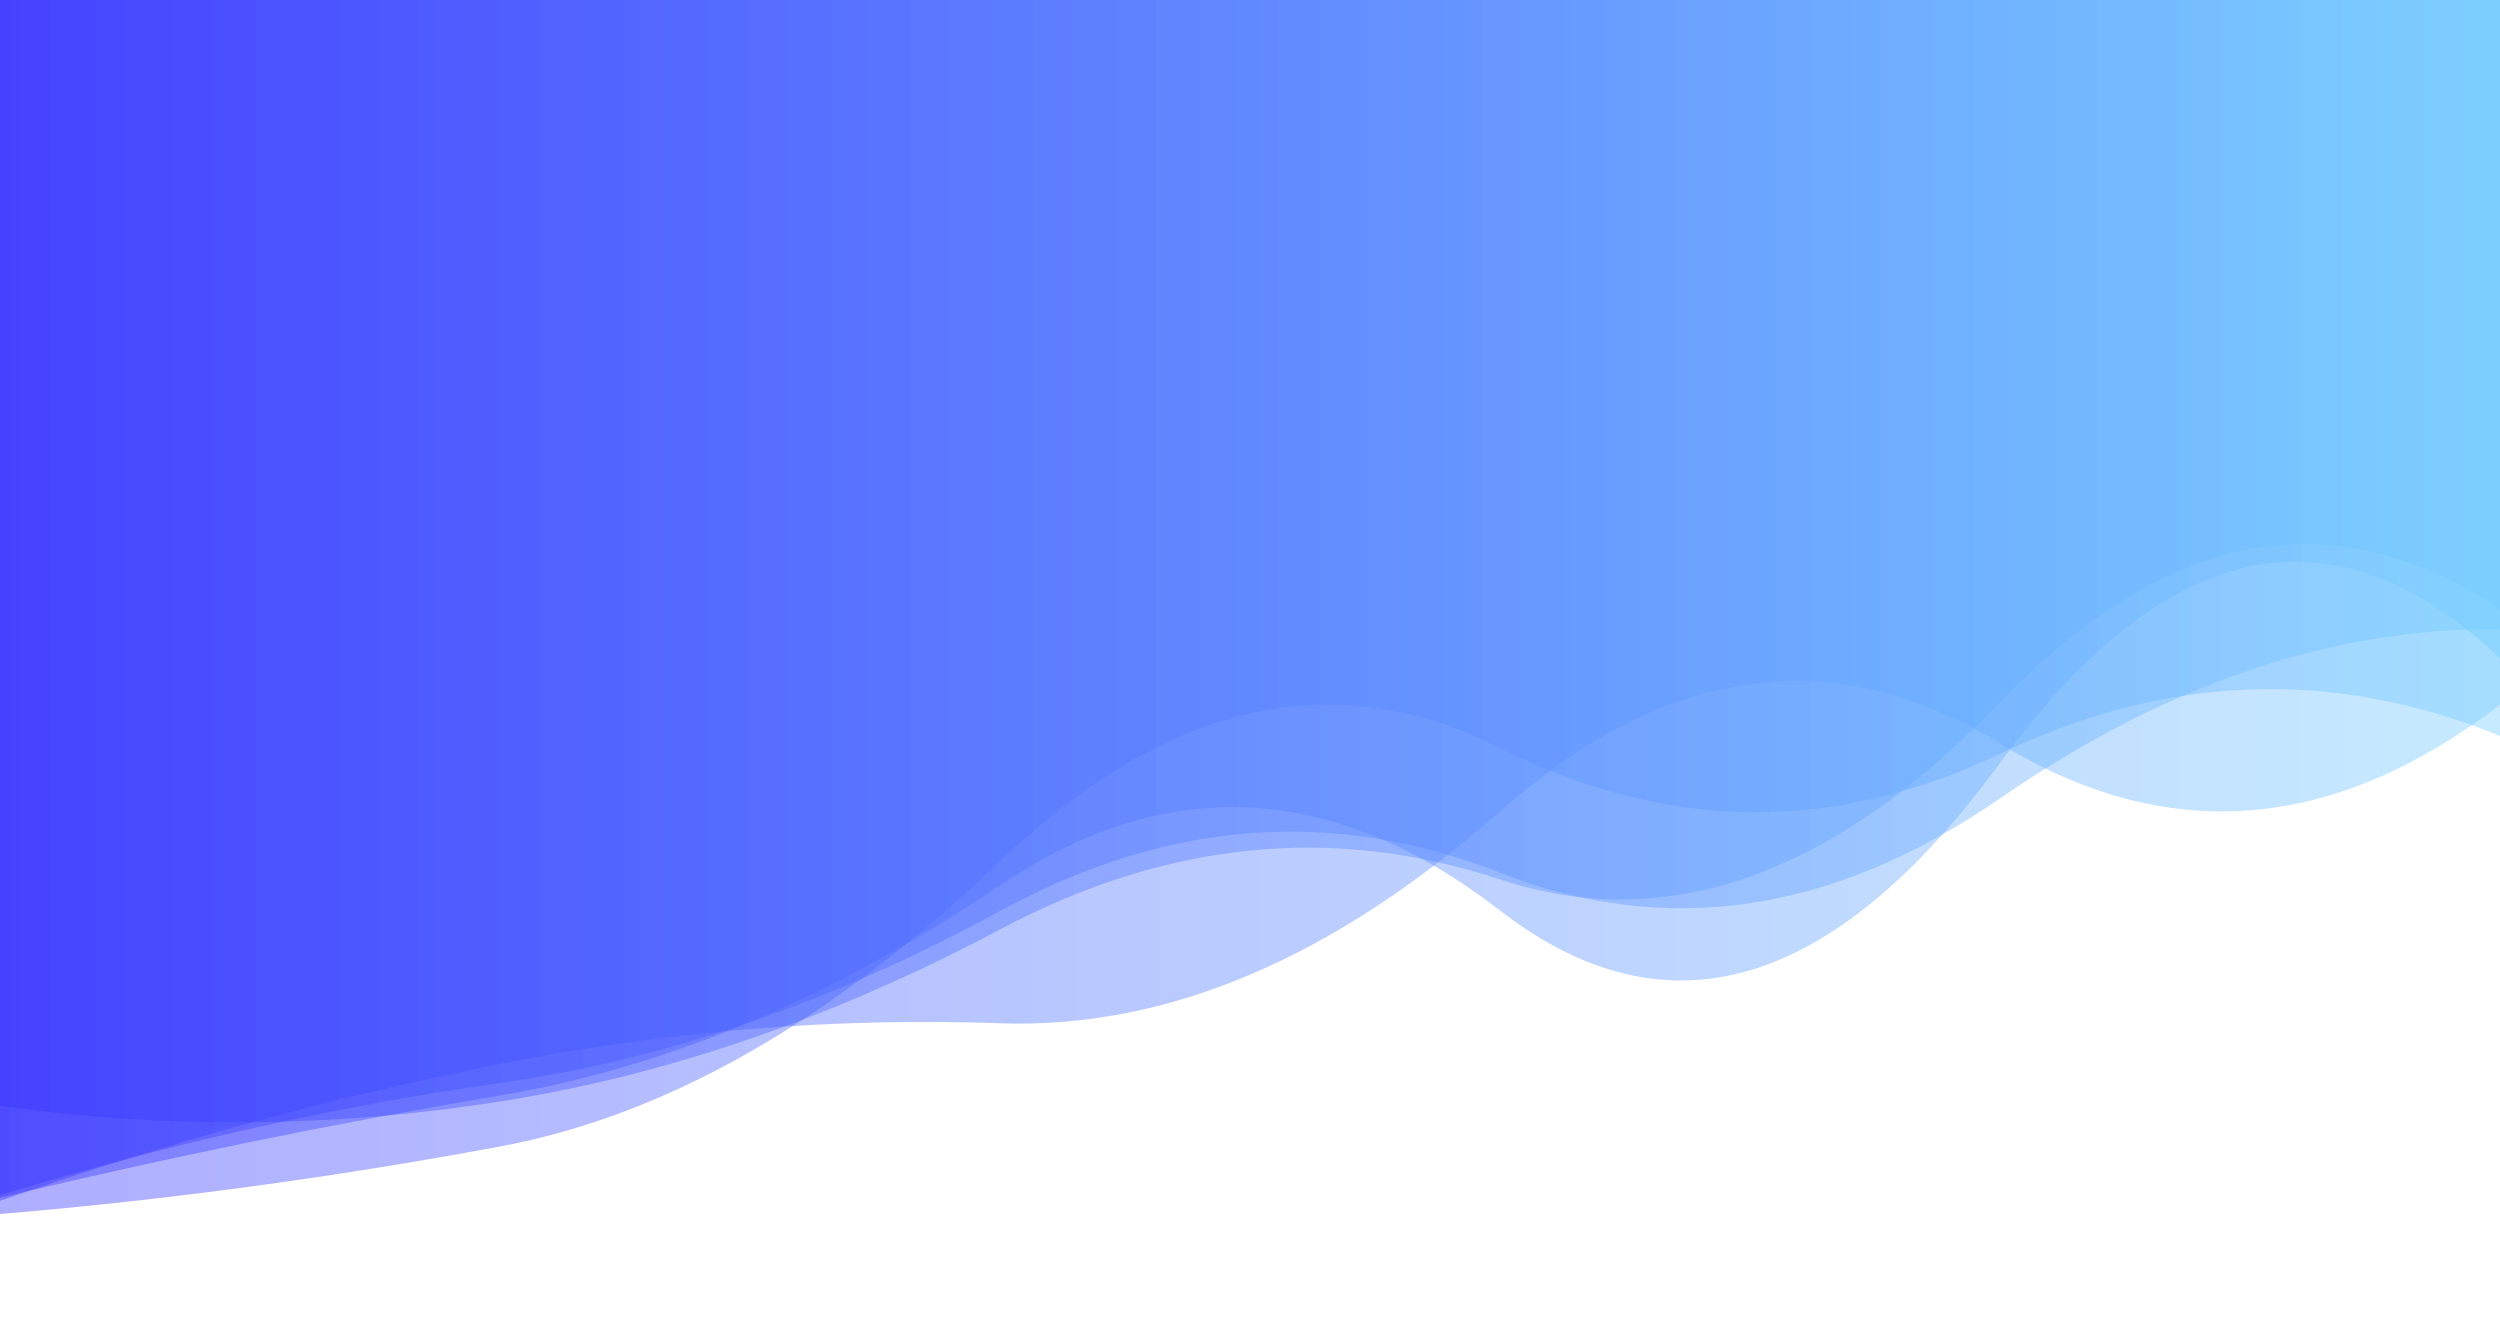 <?xml version="1.0" encoding="utf-8"?><svg xmlns="http://www.w3.org/2000/svg" xmlns:xlink="http://www.w3.org/1999/xlink" width="1536" height="817" preserveAspectRatio="xMidYMid" viewBox="0 0 1536 817" style="z-index:1;margin-right:-2px;display:block;background-repeat-y:initial;background-repeat-x:initial;background-color:rgba(241, 242, 243,0);animation-play-state:paused" ><g transform="translate(768,408.5) scale(1,1) translate(-768,-408.5)" style="transform:matrix(1, 0, 0, 1, 0, 0);animation-play-state:paused" ><linearGradient id="lg-0.03165187706502626" x1="0" x2="1" y1="0" y2="0" style="animation-play-state:paused" ><stop stop-color="#3532ff" offset="0" style="animation-play-state:paused" ></stop>


<stop stop-color="#72ccff" offset="1" style="animation-play-state:paused" ></stop></linearGradient>
<path d="M 0 0 L 0 745.899 Q 153.6 732.978 307.2 704.403 T 614.4 529.071 T 921.6 459.513 T 1228.8 463.136 T 1536 452.156 L 1536 0 Z" fill="url(#lg-0.03165187706502626)" opacity="0.4" style="opacity:0.4;animation-play-state:paused" ></path>
<path d="M 0 0 L 0 737.769 Q 153.6 684.096 307.2 653.695 T 614.4 628.701 T 921.6 498.477 T 1228.8 456.838 T 1536 432.92 L 1536 0 Z" fill="url(#lg-0.03165187706502626)" opacity="0.4" style="opacity:0.4;animation-play-state:paused" ></path>
<path d="M 0 0 L 0 735.888 Q 153.6 698.885 307.2 673.069 T 614.4 543.935 T 921.6 559.415 T 1228.8 468.788 T 1536 404.427 L 1536 0 Z" fill="url(#lg-0.03165187706502626)" opacity="0.4" style="opacity:0.4;animation-play-state:paused" ></path>
<path d="M 0 0 L 0 734.372 Q 153.6 687.23 307.2 665.392 T 614.4 559.727 T 921.6 536.182 T 1228.8 490.558 T 1536 386.739 L 1536 0 Z" fill="url(#lg-0.03165187706502626)" opacity="0.4" style="opacity:0.4;animation-play-state:paused" ></path>
<path d="M 0 0 L 0 679.466 Q 153.6 700.926 307.2 676.764 T 614.4 571.043 T 921.6 540.317 T 1228.8 431.525 T 1536 374.114 L 1536 0 Z" fill="url(#lg-0.03165187706502626)" opacity="0.4" style="opacity:0.4;animation-play-state:paused" ></path></g></svg>
